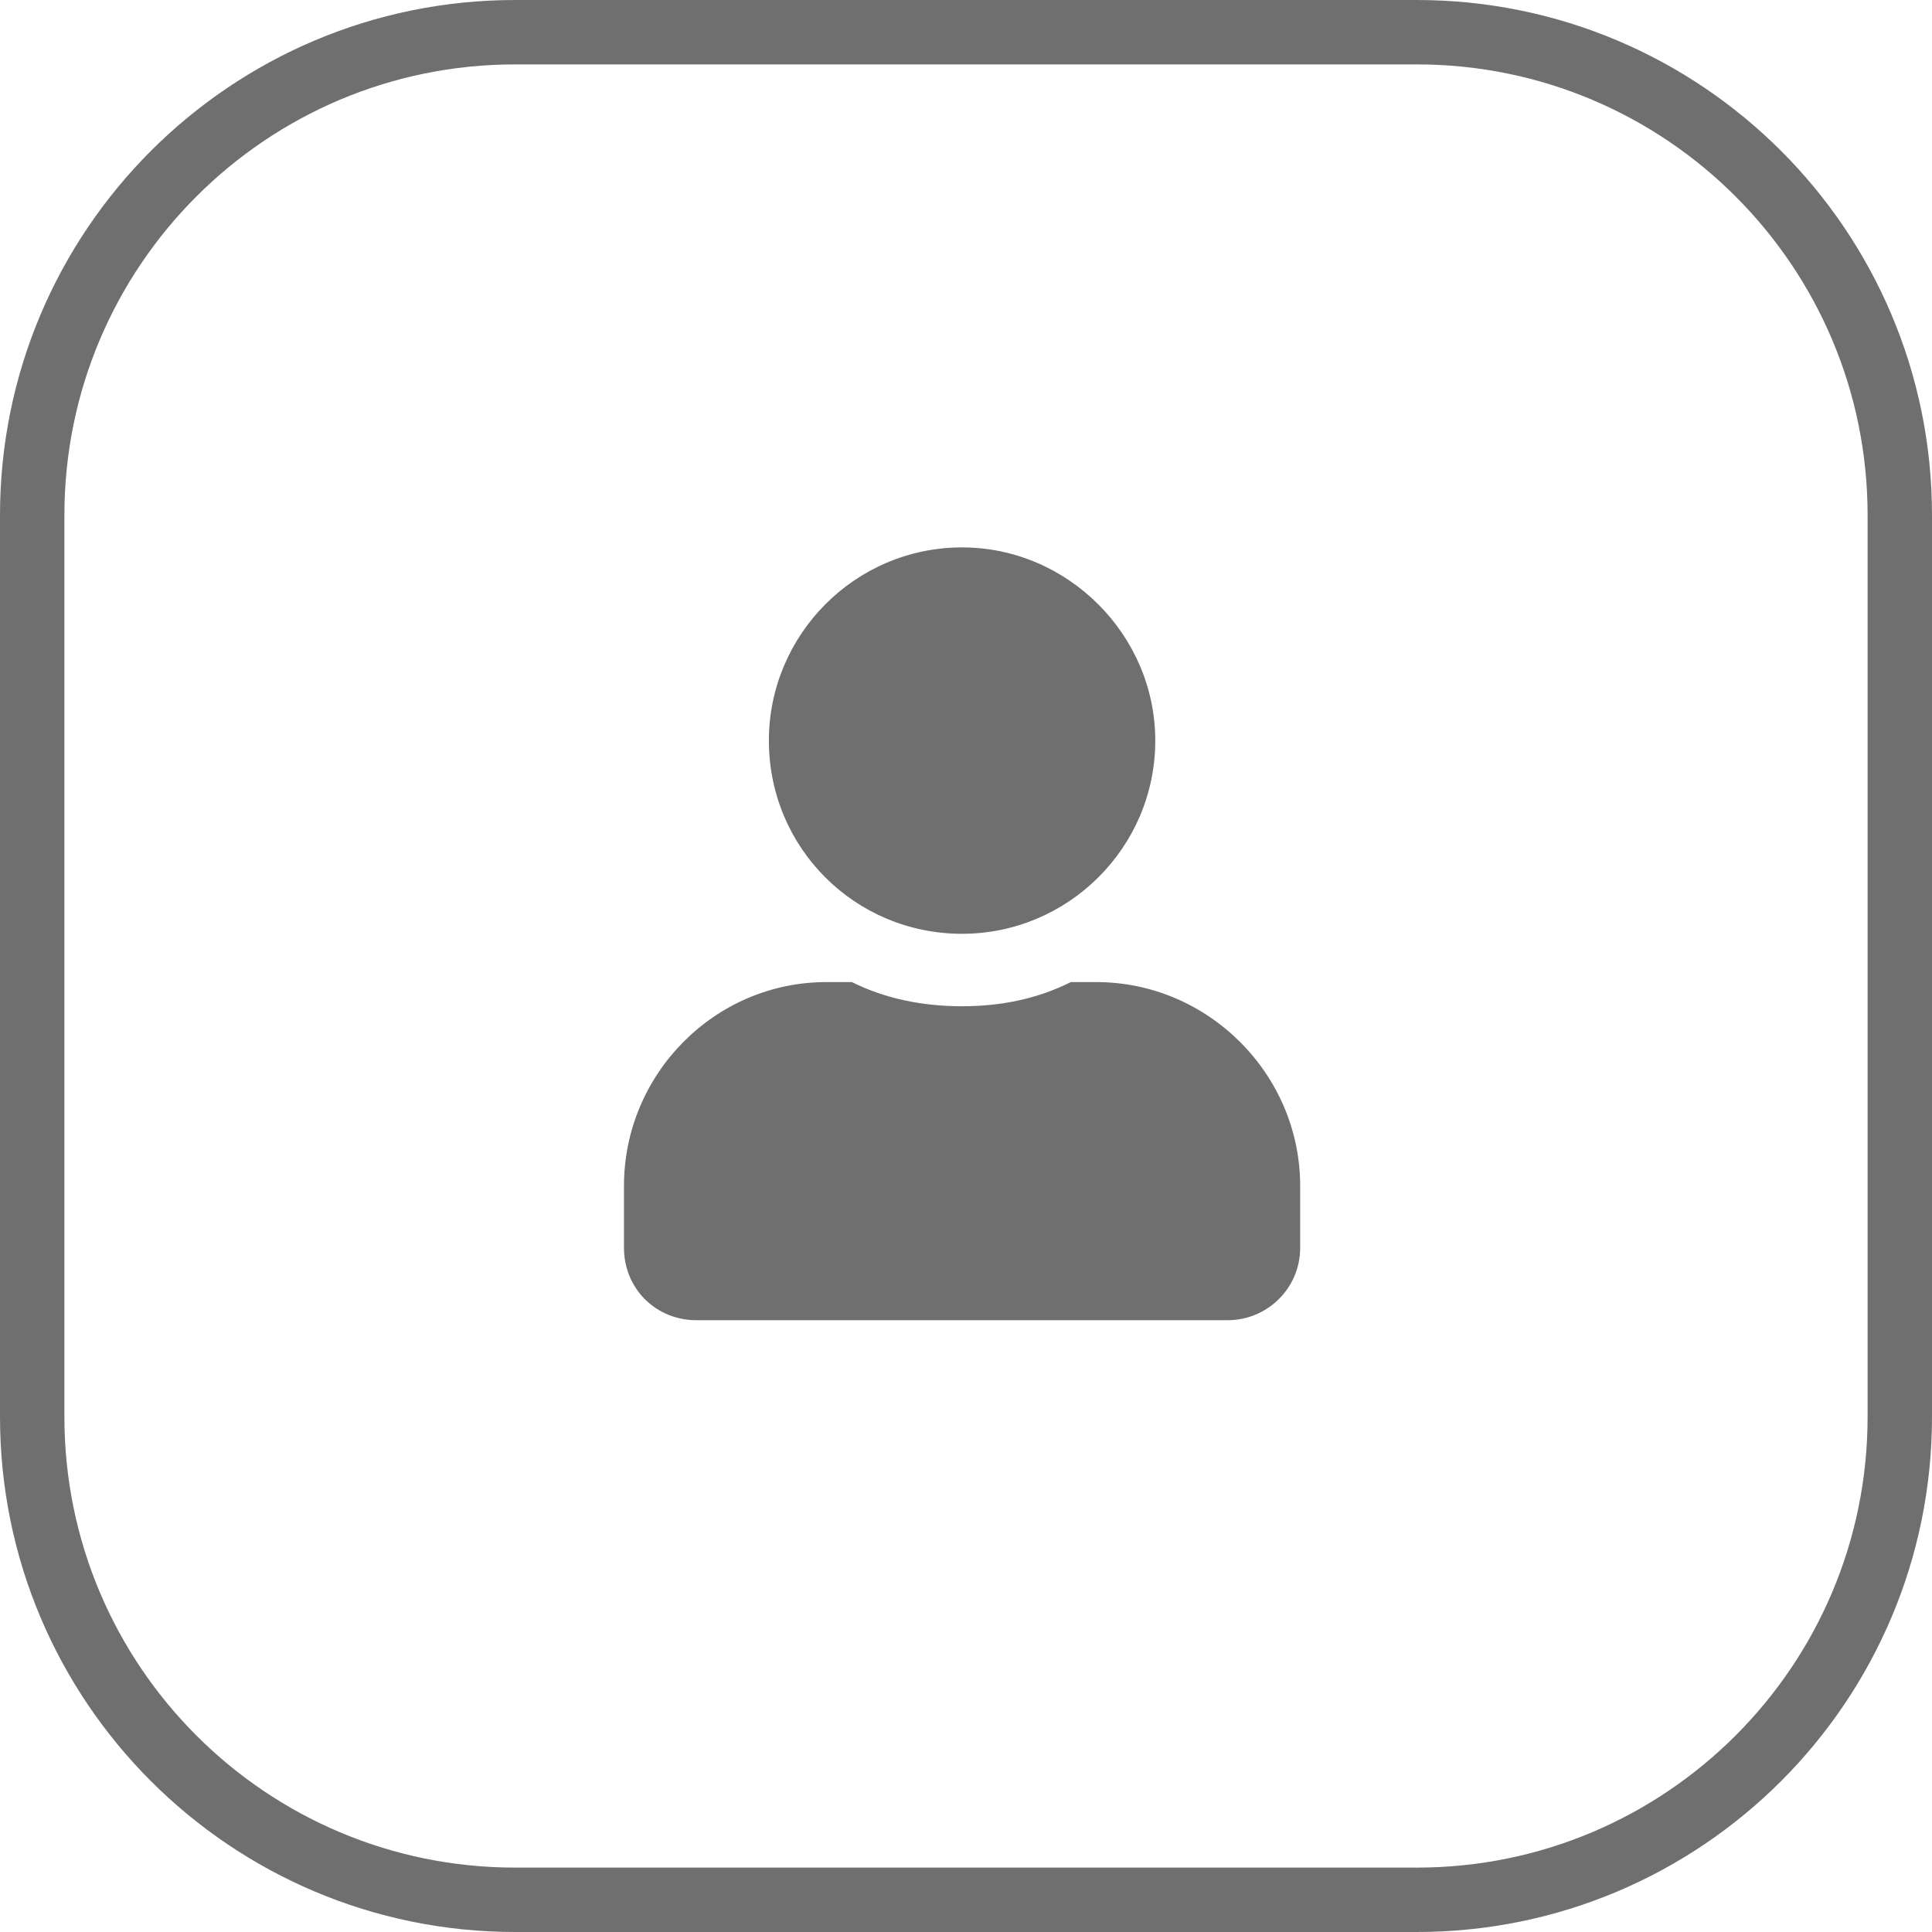 <svg width="30" height="30" viewBox="0 0 30 30" fill="none" xmlns="http://www.w3.org/2000/svg">
<path d="M0.5 8C0.5 3.858 3.858 0.5 8 0.5H22C26.142 0.5 29.5 3.858 29.5 8V22C29.5 26.142 26.142 29.5 22 29.5H8C3.858 29.5 0.5 26.142 0.5 22V8Z" stroke="#6F6F6F"/>
<path d="M14.939 14.5C16.58 14.5 17.939 13.164 17.939 11.5C17.939 9.859 16.58 8.5 14.939 8.5C13.275 8.5 11.939 9.859 11.939 11.5C11.939 13.164 13.275 14.5 14.939 14.5ZM17.025 15.25H16.627C16.111 15.508 15.549 15.625 14.939 15.625C14.33 15.625 13.744 15.508 13.229 15.25H12.83C11.096 15.25 9.689 16.68 9.689 18.414V19.375C9.689 20.008 10.182 20.5 10.814 20.5H19.064C19.674 20.5 20.189 20.008 20.189 19.375V18.414C20.189 16.68 18.76 15.25 17.025 15.25Z" fill="#6F6F6F"/>
</svg>
